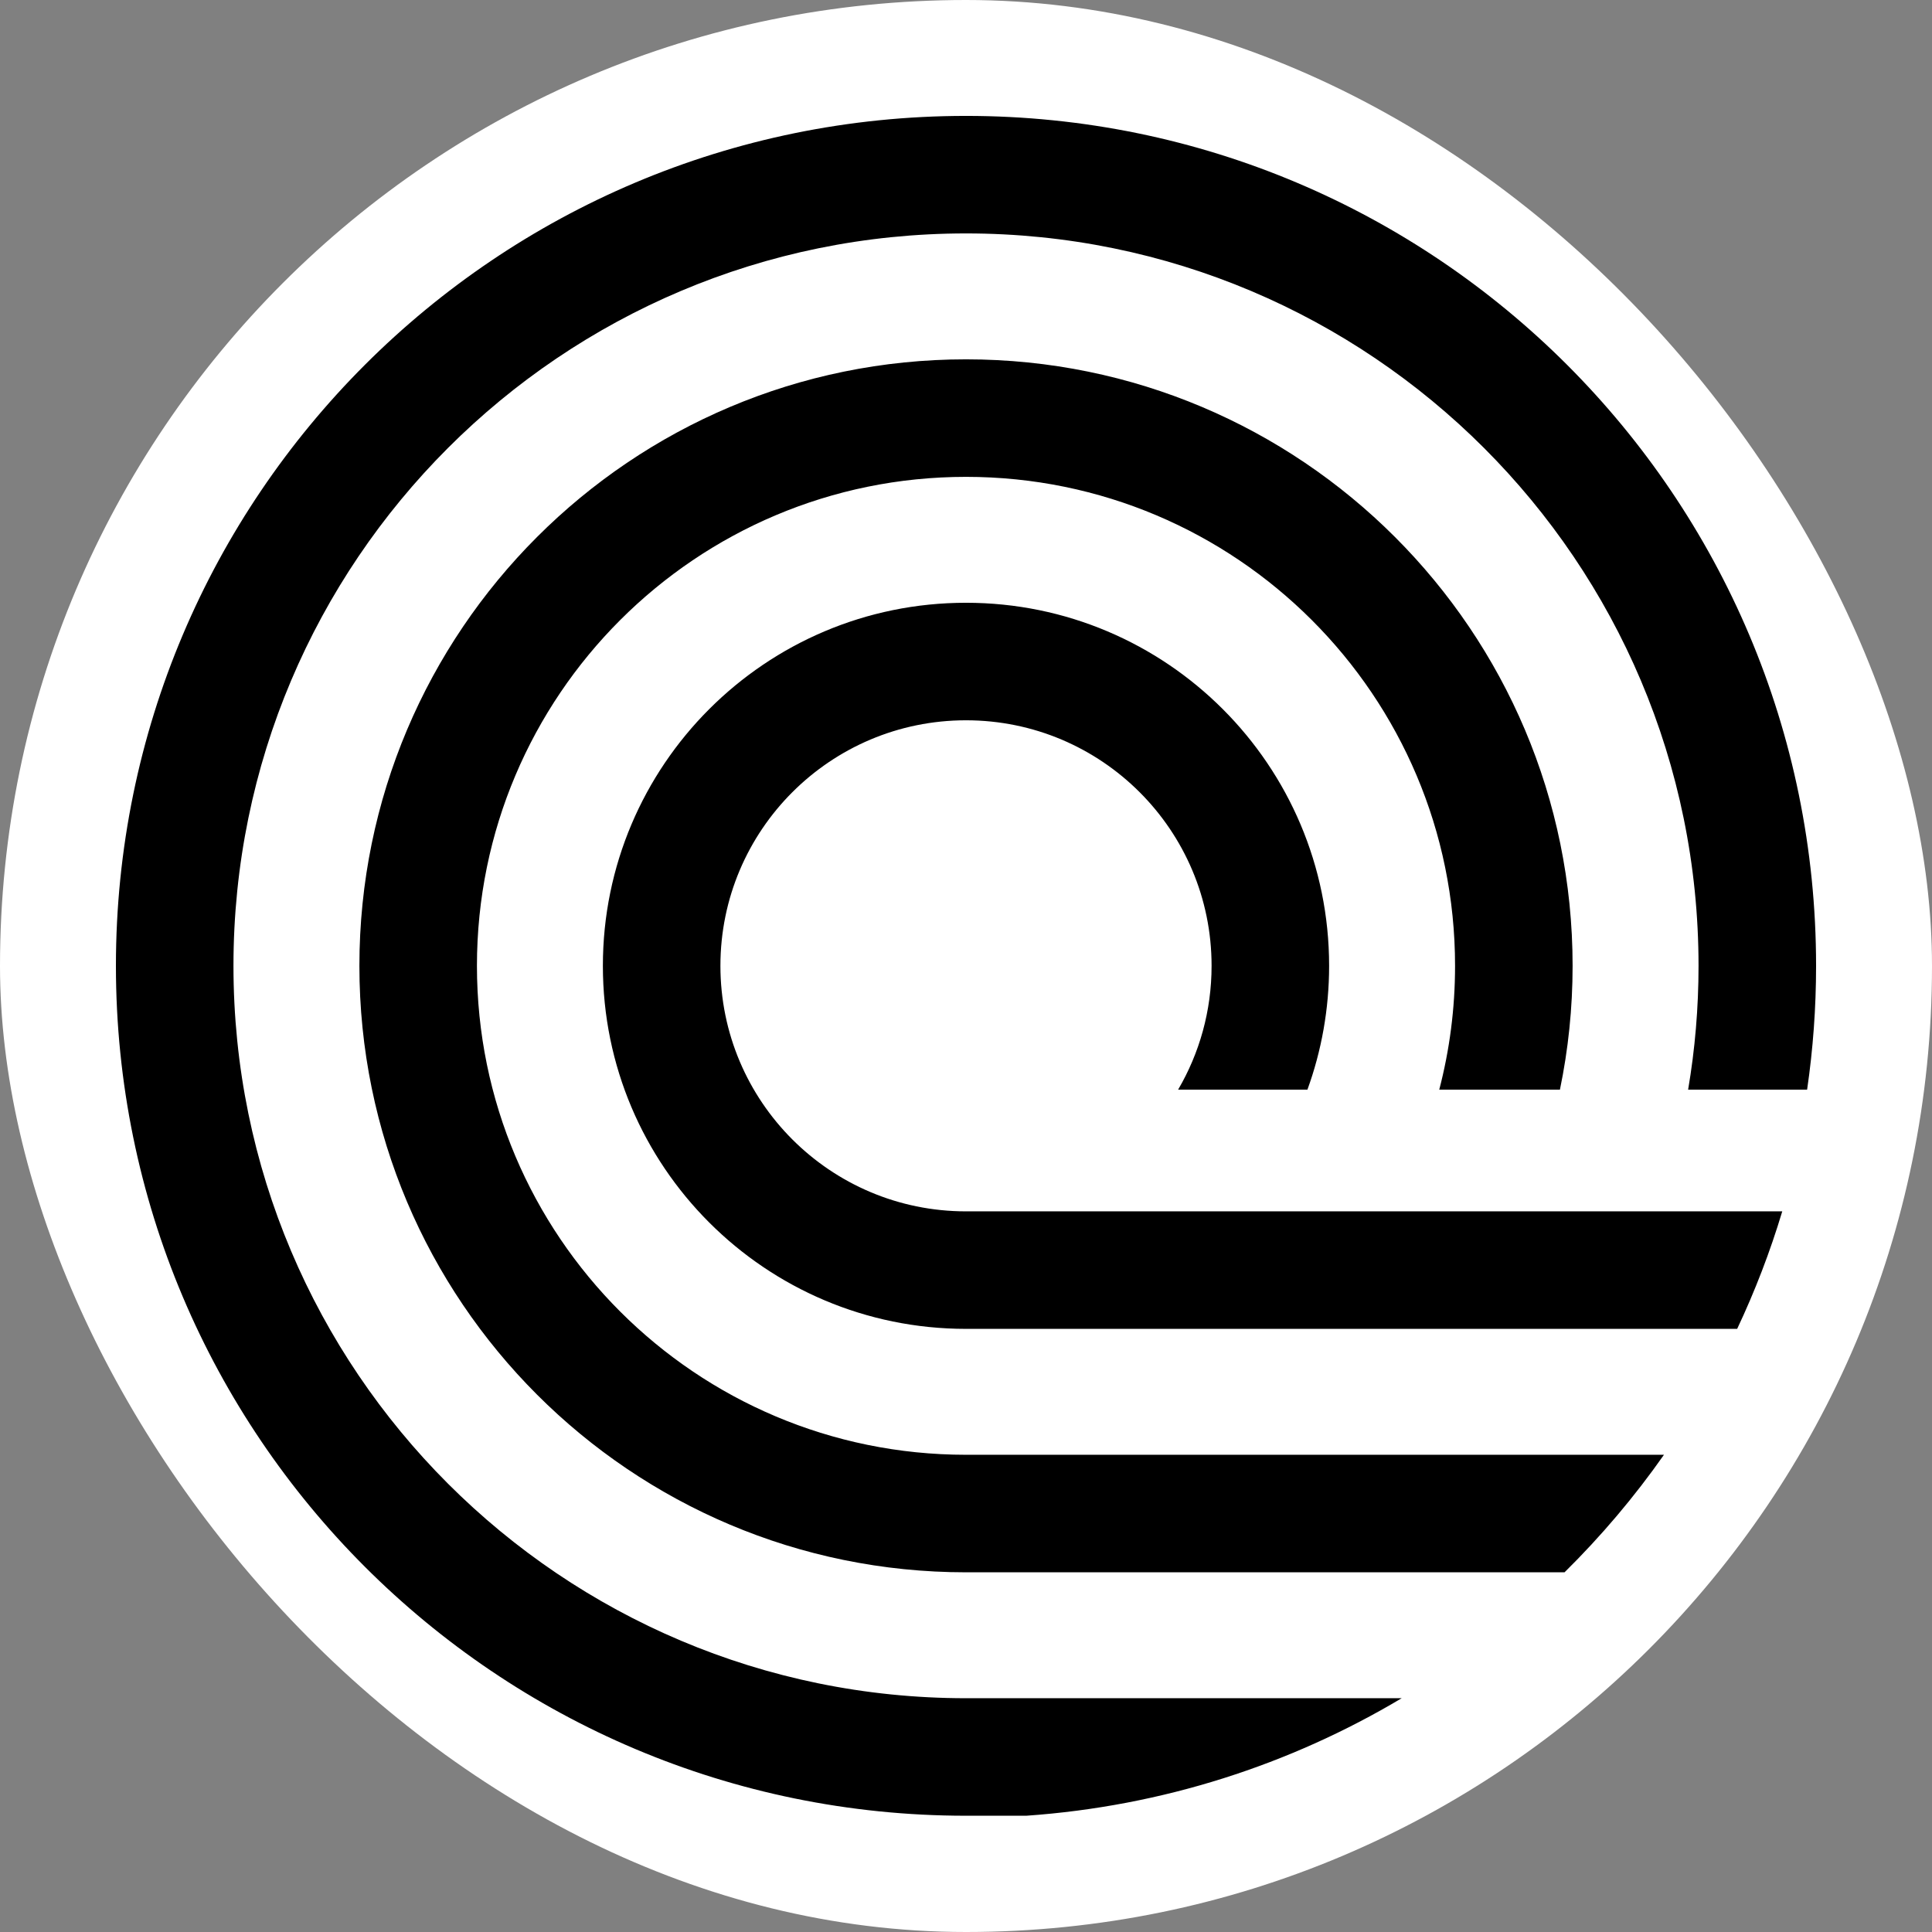 <svg width="250" height="250" viewBox="0 0 250 250" fill="none" xmlns="http://www.w3.org/2000/svg">
<rect x="0" y="0" width="250" height="250" fill="#808080" stroke="none"/>
<rect width="250" height="250" rx="125" fill="white"/>
<path fill-rule="evenodd" clip-rule="evenodd" d="M132.8 234.955H125C64.249 234.955 15 185.717 15 124.977C15 64.237 64.249 14.998 125 14.998C185.751 14.998 235 64.237 235 124.977C235 130.416 234.604 135.765 233.84 140.998H218.443C219.328 135.794 219.79 130.442 219.79 124.977C219.79 72.636 177.351 30.205 125 30.205C72.649 30.205 30.21 72.636 30.21 124.977C30.21 177.318 72.649 219.749 125 219.749H181.377C166.981 228.328 150.464 233.721 132.8 234.955ZM202.451 203.456H125C81.649 203.456 46.506 168.319 46.506 124.977C46.506 81.635 81.649 46.498 125 46.498C168.351 46.498 203.494 81.635 203.494 124.977C203.494 130.463 202.929 135.822 201.855 140.998H186.239C187.573 135.887 188.284 130.519 188.284 124.977C188.284 90.033 159.951 61.705 125 61.705C90.049 61.705 61.716 90.033 61.716 124.977C61.716 159.921 90.049 188.248 125 188.248H215.316C211.488 193.701 207.179 198.79 202.451 203.456ZM125 171.955H224.788C227.092 167.072 229.048 161.993 230.624 156.749H125C107.45 156.749 93.222 142.524 93.222 124.977C93.222 107.43 107.45 93.205 125 93.205C142.551 93.205 156.778 107.43 156.778 124.977C156.778 130.829 155.201 136.298 152.449 140.998H169.182C170.997 135.996 171.987 130.598 171.987 124.977C171.987 99.031 150.95 77.998 125 77.998C99.05 77.998 78.012 99.031 78.012 124.977C78.012 150.922 99.05 171.955 125 171.955Z" fill="black"/>
</svg>
